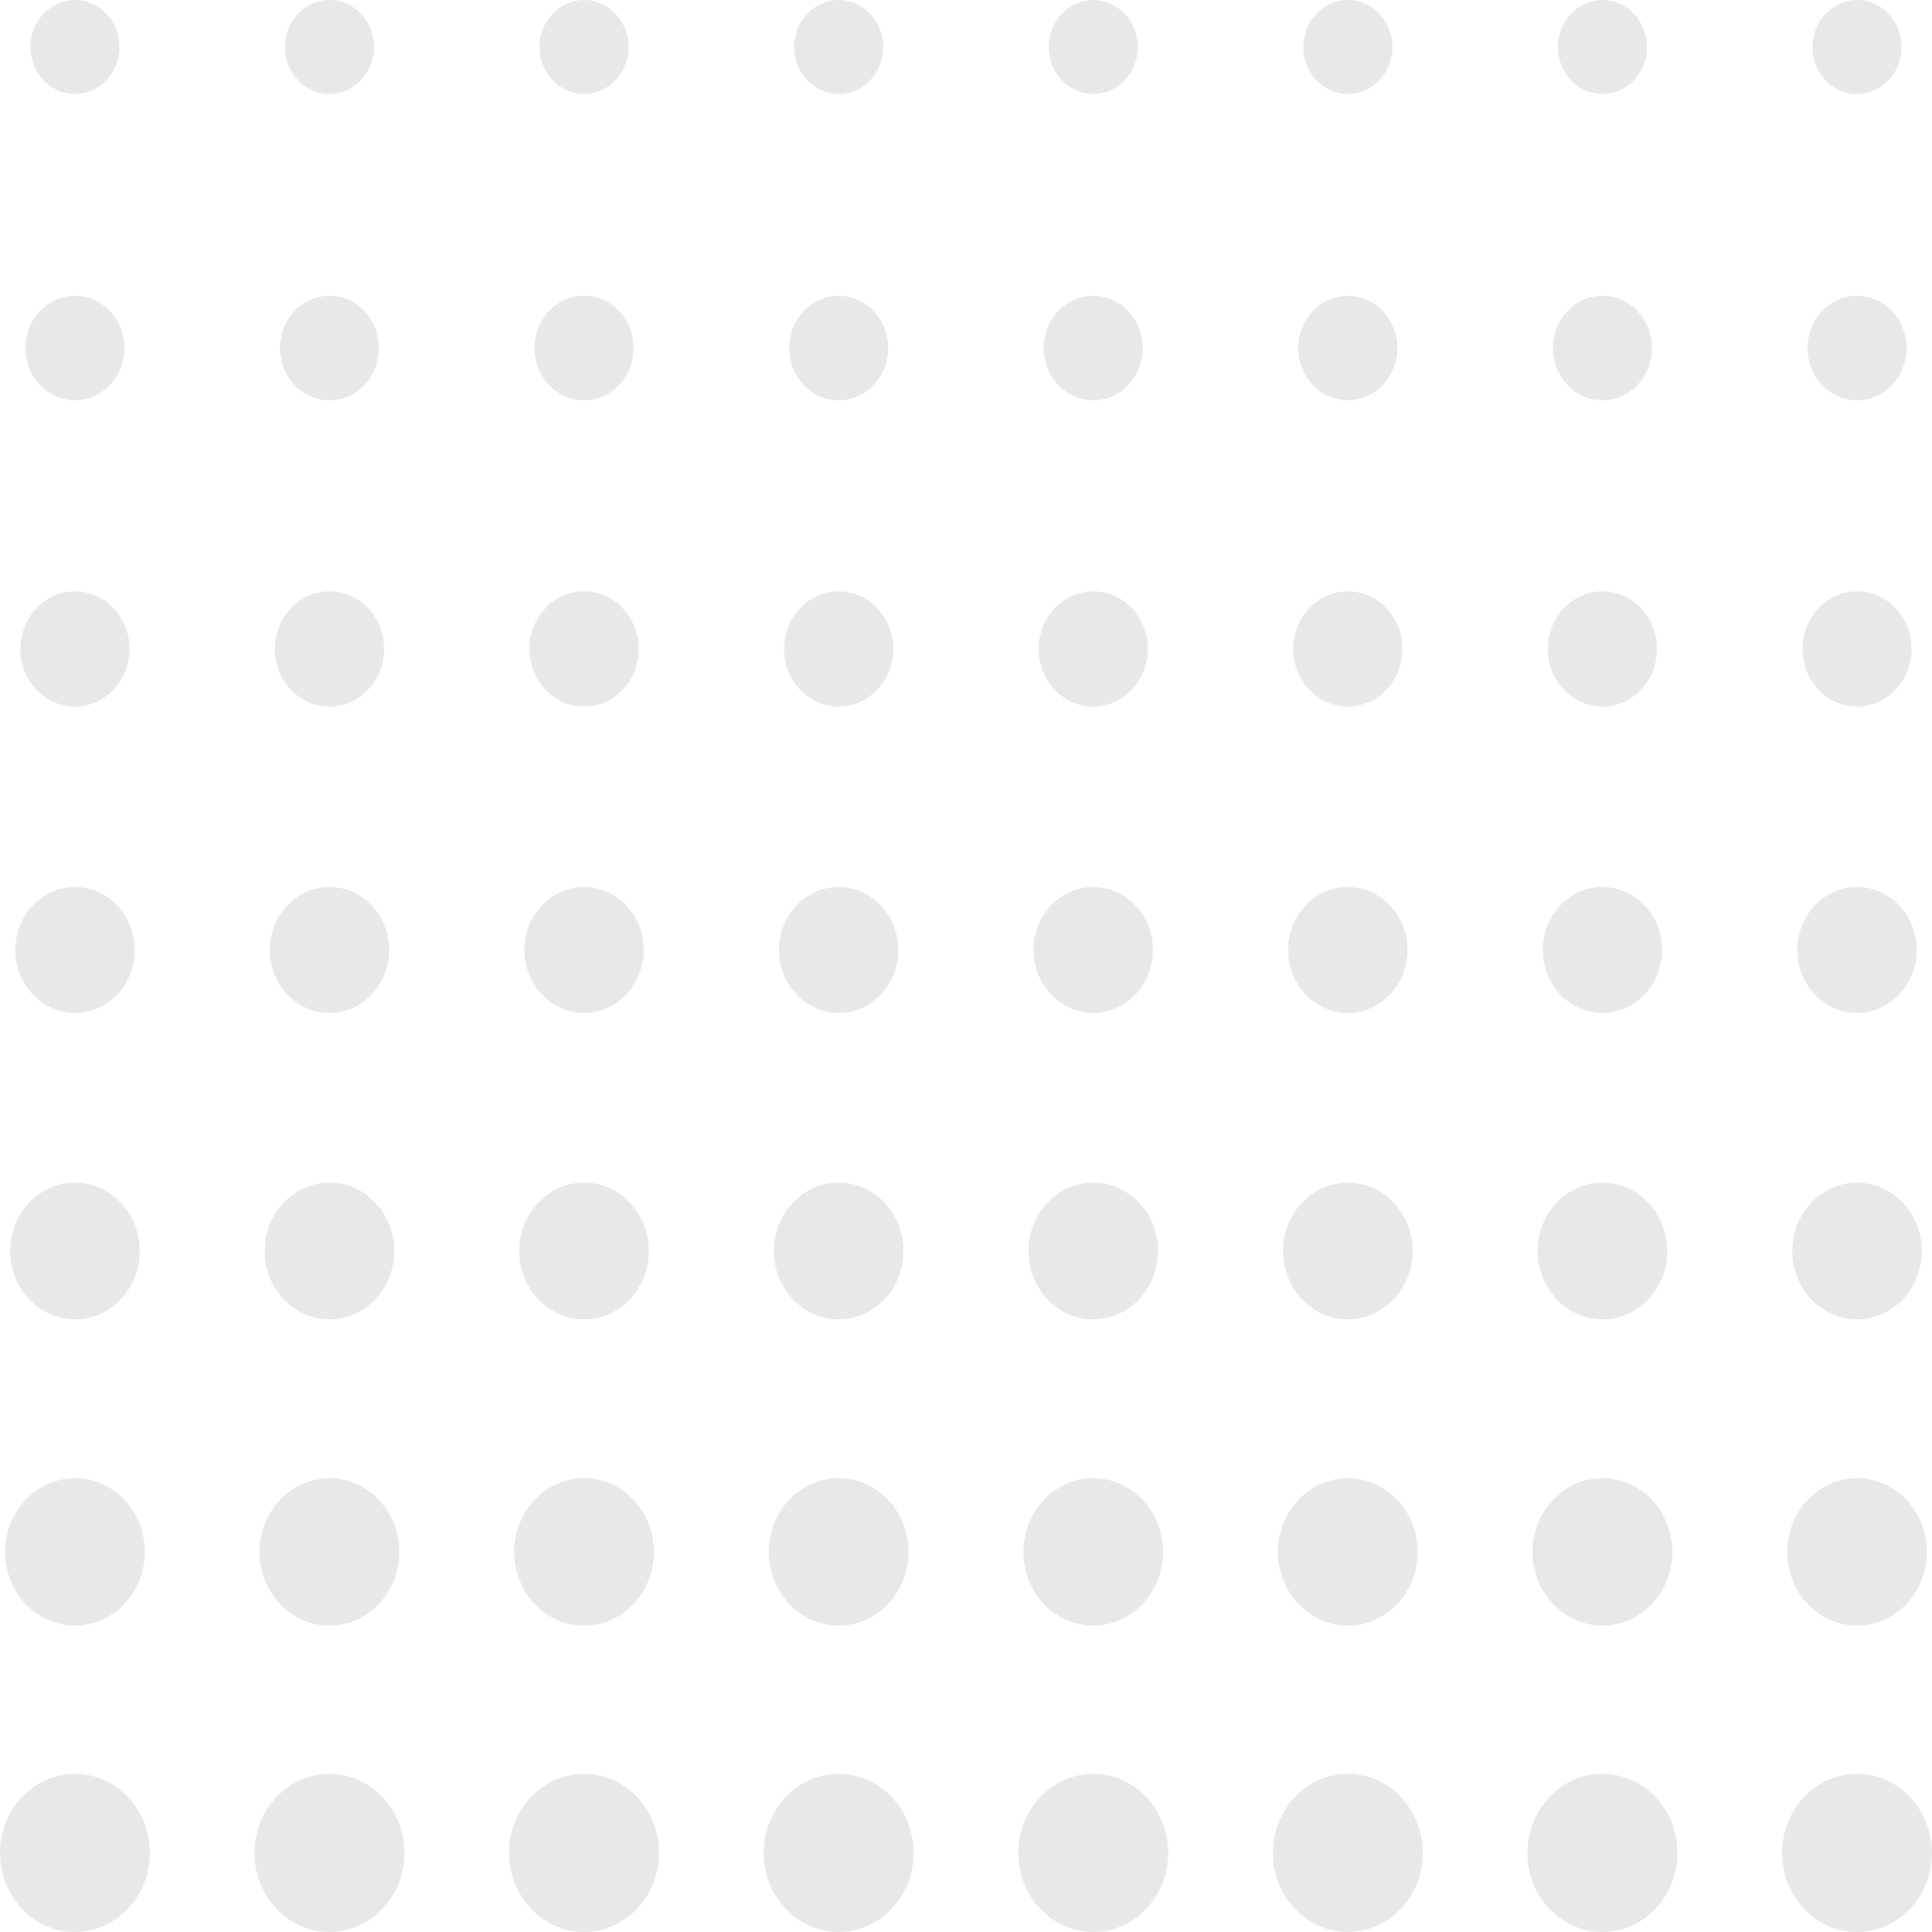 <svg width="95" height="95" viewBox="0 0 95 95" fill="none" xmlns="http://www.w3.org/2000/svg">
<g opacity="0.15">
<path d="M3.686 95C5.722 95 7.372 93.259 7.372 91.111C7.372 88.963 5.722 87.222 3.686 87.222C1.65 87.222 0 88.963 0 91.111C0 93.259 1.65 95 3.686 95Z" fill="#616A63"/>
<path d="M3.686 79.935C5.584 79.935 7.122 78.311 7.122 76.309C7.122 74.307 5.584 72.684 3.686 72.684C1.788 72.684 0.25 74.307 0.25 76.309C0.25 78.311 1.788 79.935 3.686 79.935Z" fill="#616A63"/>
<path d="M3.686 64.874C5.446 64.874 6.872 63.37 6.872 61.513C6.872 59.656 5.446 58.151 3.686 58.151C1.926 58.151 0.5 59.656 0.5 61.513C0.5 63.37 1.926 64.874 3.686 64.874Z" fill="#616A63"/>
<path d="M3.686 49.809C5.308 49.809 6.622 48.422 6.622 46.711C6.622 45 5.308 43.613 3.686 43.613C2.065 43.613 0.75 45 0.75 46.711C0.75 48.422 2.065 49.809 3.686 49.809Z" fill="#616A63"/>
<path d="M3.686 34.744C5.17 34.744 6.372 33.475 6.372 31.91C6.372 30.345 5.17 29.076 3.686 29.076C2.203 29.076 1 30.345 1 31.91C1 33.475 2.203 34.744 3.686 34.744Z" fill="#616A63"/>
<path d="M3.686 19.684C5.032 19.684 6.122 18.533 6.122 17.113C6.122 15.694 5.032 14.543 3.686 14.543C2.341 14.543 1.25 15.694 1.25 17.113C1.25 18.533 2.341 19.684 3.686 19.684Z" fill="#616A63"/>
<path d="M3.686 4.624C4.896 4.624 5.877 3.589 5.877 2.312C5.877 1.035 4.896 0 3.686 0C2.476 0 1.495 1.035 1.495 2.312C1.495 3.589 2.476 4.624 3.686 4.624Z" fill="#616A63"/>
<path d="M16.2 95C18.236 95 19.886 93.259 19.886 91.111C19.886 88.963 18.236 87.222 16.2 87.222C14.164 87.222 12.514 88.963 12.514 91.111C12.514 93.259 14.164 95 16.2 95Z" fill="#616A63"/>
<path d="M16.2 79.935C18.098 79.935 19.636 78.311 19.636 76.309C19.636 74.307 18.098 72.684 16.2 72.684C14.302 72.684 12.764 74.307 12.764 76.309C12.764 78.311 14.302 79.935 16.2 79.935Z" fill="#616A63"/>
<path d="M16.2 64.874C17.96 64.874 19.386 63.37 19.386 61.513C19.386 59.656 17.96 58.151 16.2 58.151C14.441 58.151 13.014 59.656 13.014 61.513C13.014 63.37 14.441 64.874 16.2 64.874Z" fill="#616A63"/>
<path d="M16.2 49.809C17.822 49.809 19.136 48.422 19.136 46.711C19.136 45 17.822 43.613 16.2 43.613C14.579 43.613 13.264 45 13.264 46.711C13.264 48.422 14.579 49.809 16.2 49.809Z" fill="#616A63"/>
<path d="M16.2 34.744C17.684 34.744 18.886 33.475 18.886 31.91C18.886 30.345 17.684 29.076 16.2 29.076C14.717 29.076 13.514 30.345 13.514 31.91C13.514 33.475 14.717 34.744 16.2 34.744Z" fill="#616A63"/>
<path d="M16.2 19.684C17.546 19.684 18.636 18.533 18.636 17.113C18.636 15.694 17.546 14.543 16.2 14.543C14.855 14.543 13.764 15.694 13.764 17.113C13.764 18.533 14.855 19.684 16.2 19.684Z" fill="#616A63"/>
<path d="M16.2 4.624C17.41 4.624 18.391 3.589 18.391 2.312C18.391 1.035 17.41 0 16.2 0C14.99 0 14.009 1.035 14.009 2.312C14.009 3.589 14.99 4.624 16.2 4.624Z" fill="#616A63"/>
<path d="M28.719 95C30.755 95 32.405 93.259 32.405 91.111C32.405 88.963 30.755 87.222 28.719 87.222C26.683 87.222 25.033 88.963 25.033 91.111C25.033 93.259 26.683 95 28.719 95Z" fill="#616A63"/>
<path d="M28.719 79.935C30.617 79.935 32.155 78.311 32.155 76.309C32.155 74.307 30.617 72.684 28.719 72.684C26.821 72.684 25.283 74.307 25.283 76.309C25.283 78.311 26.821 79.935 28.719 79.935Z" fill="#616A63"/>
<path d="M28.719 64.874C30.479 64.874 31.905 63.37 31.905 61.513C31.905 59.656 30.479 58.151 28.719 58.151C26.959 58.151 25.533 59.656 25.533 61.513C25.533 63.37 26.959 64.874 28.719 64.874Z" fill="#616A63"/>
<path d="M28.719 49.809C30.341 49.809 31.655 48.422 31.655 46.711C31.655 45 30.341 43.613 28.719 43.613C27.098 43.613 25.783 45 25.783 46.711C25.783 48.422 27.098 49.809 28.719 49.809Z" fill="#616A63"/>
<path d="M28.719 34.744C30.203 34.744 31.405 33.475 31.405 31.91C31.405 30.345 30.203 29.076 28.719 29.076C27.236 29.076 26.033 30.345 26.033 31.91C26.033 33.475 27.236 34.744 28.719 34.744Z" fill="#616A63"/>
<path d="M28.719 19.684C30.064 19.684 31.155 18.533 31.155 17.113C31.155 15.694 30.064 14.543 28.719 14.543C27.374 14.543 26.283 15.694 26.283 17.113C26.283 18.533 27.374 19.684 28.719 19.684Z" fill="#616A63"/>
<path d="M28.719 4.624C29.929 4.624 30.91 3.589 30.91 2.312C30.91 1.035 29.929 0 28.719 0C27.509 0 26.528 1.035 26.528 2.312C26.528 3.589 27.509 4.624 28.719 4.624Z" fill="#616A63"/>
<path d="M41.238 95C43.274 95 44.924 93.259 44.924 91.111C44.924 88.963 43.274 87.222 41.238 87.222C39.202 87.222 37.552 88.963 37.552 91.111C37.552 93.259 39.202 95 41.238 95Z" fill="#616A63"/>
<path d="M41.238 79.935C43.136 79.935 44.674 78.311 44.674 76.309C44.674 74.307 43.136 72.684 41.238 72.684C39.34 72.684 37.802 74.307 37.802 76.309C37.802 78.311 39.34 79.935 41.238 79.935Z" fill="#616A63"/>
<path d="M41.238 64.874C42.998 64.874 44.424 63.37 44.424 61.513C44.424 59.656 42.998 58.151 41.238 58.151C39.478 58.151 38.052 59.656 38.052 61.513C38.052 63.37 39.478 64.874 41.238 64.874Z" fill="#616A63"/>
<path d="M41.238 49.809C42.86 49.809 44.174 48.422 44.174 46.711C44.174 45 42.86 43.613 41.238 43.613C39.617 43.613 38.302 45 38.302 46.711C38.302 48.422 39.617 49.809 41.238 49.809Z" fill="#616A63"/>
<path d="M41.238 34.744C42.722 34.744 43.924 33.475 43.924 31.91C43.924 30.345 42.722 29.076 41.238 29.076C39.755 29.076 38.552 30.345 38.552 31.91C38.552 33.475 39.755 34.744 41.238 34.744Z" fill="#616A63"/>
<path d="M41.238 19.684C42.584 19.684 43.674 18.533 43.674 17.113C43.674 15.694 42.584 14.543 41.238 14.543C39.893 14.543 38.802 15.694 38.802 17.113C38.802 18.533 39.893 19.684 41.238 19.684Z" fill="#616A63"/>
<path d="M41.238 4.624C42.448 4.624 43.429 3.589 43.429 2.312C43.429 1.035 42.448 0 41.238 0C40.028 0 39.047 1.035 39.047 2.312C39.047 3.589 40.028 4.624 41.238 4.624Z" fill="#616A63"/>
<path d="M53.757 95C55.793 95 57.443 93.259 57.443 91.111C57.443 88.963 55.793 87.222 53.757 87.222C51.721 87.222 50.071 88.963 50.071 91.111C50.071 93.259 51.721 95 53.757 95Z" fill="#616A63"/>
<path d="M53.757 79.935C55.655 79.935 57.193 78.311 57.193 76.309C57.193 74.307 55.655 72.684 53.757 72.684C51.859 72.684 50.321 74.307 50.321 76.309C50.321 78.311 51.859 79.935 53.757 79.935Z" fill="#616A63"/>
<path d="M53.757 64.874C55.517 64.874 56.943 63.37 56.943 61.513C56.943 59.656 55.517 58.151 53.757 58.151C51.997 58.151 50.571 59.656 50.571 61.513C50.571 63.37 51.997 64.874 53.757 64.874Z" fill="#616A63"/>
<path d="M53.757 49.809C55.379 49.809 56.693 48.422 56.693 46.711C56.693 45 55.379 43.613 53.757 43.613C52.136 43.613 50.821 45 50.821 46.711C50.821 48.422 52.136 49.809 53.757 49.809Z" fill="#616A63"/>
<path d="M53.757 34.744C55.24 34.744 56.443 33.475 56.443 31.91C56.443 30.345 55.24 29.076 53.757 29.076C52.273 29.076 51.071 30.345 51.071 31.91C51.071 33.475 52.273 34.744 53.757 34.744Z" fill="#616A63"/>
<path d="M53.757 19.684C55.102 19.684 56.193 18.533 56.193 17.113C56.193 15.694 55.102 14.543 53.757 14.543C52.412 14.543 51.321 15.694 51.321 17.113C51.321 18.533 52.412 19.684 53.757 19.684Z" fill="#616A63"/>
<path d="M53.757 4.624C54.967 4.624 55.948 3.589 55.948 2.312C55.948 1.035 54.967 0 53.757 0C52.547 0 51.566 1.035 51.566 2.312C51.566 3.589 52.547 4.624 53.757 4.624Z" fill="#616A63"/>
<path d="M66.276 95C68.312 95 69.962 93.259 69.962 91.111C69.962 88.963 68.312 87.222 66.276 87.222C64.24 87.222 62.59 88.963 62.59 91.111C62.59 93.259 64.24 95 66.276 95Z" fill="#616A63"/>
<path d="M66.276 79.935C68.174 79.935 69.712 78.311 69.712 76.309C69.712 74.307 68.174 72.684 66.276 72.684C64.378 72.684 62.84 74.307 62.84 76.309C62.84 78.311 64.378 79.935 66.276 79.935Z" fill="#616A63"/>
<path d="M66.276 64.874C68.036 64.874 69.462 63.37 69.462 61.513C69.462 59.656 68.036 58.151 66.276 58.151C64.516 58.151 63.09 59.656 63.09 61.513C63.09 63.37 64.516 64.874 66.276 64.874Z" fill="#616A63"/>
<path d="M66.276 49.809C67.898 49.809 69.212 48.422 69.212 46.711C69.212 45 67.898 43.613 66.276 43.613C64.654 43.613 63.34 45 63.34 46.711C63.34 48.422 64.654 49.809 66.276 49.809Z" fill="#616A63"/>
<path d="M66.276 34.744C67.76 34.744 68.962 33.475 68.962 31.91C68.962 30.345 67.76 29.076 66.276 29.076C64.793 29.076 63.59 30.345 63.59 31.91C63.59 33.475 64.793 34.744 66.276 34.744Z" fill="#616A63"/>
<path d="M66.276 19.684C67.621 19.684 68.712 18.533 68.712 17.113C68.712 15.694 67.621 14.543 66.276 14.543C64.93 14.543 63.84 15.694 63.84 17.113C63.84 18.533 64.93 19.684 66.276 19.684Z" fill="#616A63"/>
<path d="M66.276 4.624C67.486 4.624 68.467 3.589 68.467 2.312C68.467 1.035 67.486 0 66.276 0C65.066 0 64.085 1.035 64.085 2.312C64.085 3.589 65.066 4.624 66.276 4.624Z" fill="#616A63"/>
<path d="M78.795 95C80.831 95 82.481 93.259 82.481 91.111C82.481 88.963 80.831 87.222 78.795 87.222C76.759 87.222 75.109 88.963 75.109 91.111C75.109 93.259 76.759 95 78.795 95Z" fill="#616A63"/>
<path d="M78.795 79.935C80.693 79.935 82.231 78.311 82.231 76.309C82.231 74.307 80.693 72.684 78.795 72.684C76.897 72.684 75.359 74.307 75.359 76.309C75.359 78.311 76.897 79.935 78.795 79.935Z" fill="#616A63"/>
<path d="M78.795 64.874C80.555 64.874 81.981 63.37 81.981 61.513C81.981 59.656 80.555 58.151 78.795 58.151C77.035 58.151 75.609 59.656 75.609 61.513C75.609 63.37 77.035 64.874 78.795 64.874Z" fill="#616A63"/>
<path d="M78.795 49.809C80.416 49.809 81.731 48.422 81.731 46.711C81.731 45 80.416 43.613 78.795 43.613C77.173 43.613 75.859 45 75.859 46.711C75.859 48.422 77.173 49.809 78.795 49.809Z" fill="#616A63"/>
<path d="M78.795 34.744C80.278 34.744 81.481 33.475 81.481 31.91C81.481 30.345 80.278 29.076 78.795 29.076C77.311 29.076 76.109 30.345 76.109 31.91C76.109 33.475 77.311 34.744 78.795 34.744Z" fill="#616A63"/>
<path d="M78.795 19.684C80.14 19.684 81.231 18.533 81.231 17.113C81.231 15.694 80.14 14.543 78.795 14.543C77.45 14.543 76.359 15.694 76.359 17.113C76.359 18.533 77.45 19.684 78.795 19.684Z" fill="#616A63"/>
<path d="M78.795 4.624C80.005 4.624 80.986 3.589 80.986 2.312C80.986 1.035 80.005 0 78.795 0C77.585 0 76.604 1.035 76.604 2.312C76.604 3.589 77.585 4.624 78.795 4.624Z" fill="#616A63"/>
<path d="M91.314 95C93.35 95 95 93.259 95 91.111C95 88.963 93.35 87.222 91.314 87.222C89.278 87.222 87.628 88.963 87.628 91.111C87.628 93.259 89.278 95 91.314 95Z" fill="#616A63"/>
<path d="M91.314 79.935C93.212 79.935 94.75 78.311 94.75 76.309C94.75 74.307 93.212 72.684 91.314 72.684C89.416 72.684 87.878 74.307 87.878 76.309C87.878 78.311 89.416 79.935 91.314 79.935Z" fill="#616A63"/>
<path d="M91.314 64.874C93.073 64.874 94.5 63.37 94.5 61.513C94.5 59.656 93.073 58.151 91.314 58.151C89.554 58.151 88.128 59.656 88.128 61.513C88.128 63.37 89.554 64.874 91.314 64.874Z" fill="#616A63"/>
<path d="M91.314 49.809C92.936 49.809 94.25 48.422 94.25 46.711C94.25 45 92.936 43.613 91.314 43.613C89.692 43.613 88.378 45 88.378 46.711C88.378 48.422 89.692 49.809 91.314 49.809Z" fill="#616A63"/>
<path d="M91.314 34.744C92.797 34.744 94 33.475 94 31.91C94 30.345 92.797 29.076 91.314 29.076C89.83 29.076 88.628 30.345 88.628 31.91C88.628 33.475 89.83 34.744 91.314 34.744Z" fill="#616A63"/>
<path d="M91.314 19.684C92.659 19.684 93.75 18.533 93.75 17.113C93.75 15.694 92.659 14.543 91.314 14.543C89.969 14.543 88.878 15.694 88.878 17.113C88.878 18.533 89.969 19.684 91.314 19.684Z" fill="#616A63"/>
<path d="M91.314 4.624C92.524 4.624 93.505 3.589 93.505 2.312C93.505 1.035 92.524 0 91.314 0C90.104 0 89.123 1.035 89.123 2.312C89.123 3.589 90.104 4.624 91.314 4.624Z" fill="#616A63"/>
</g>
</svg>
